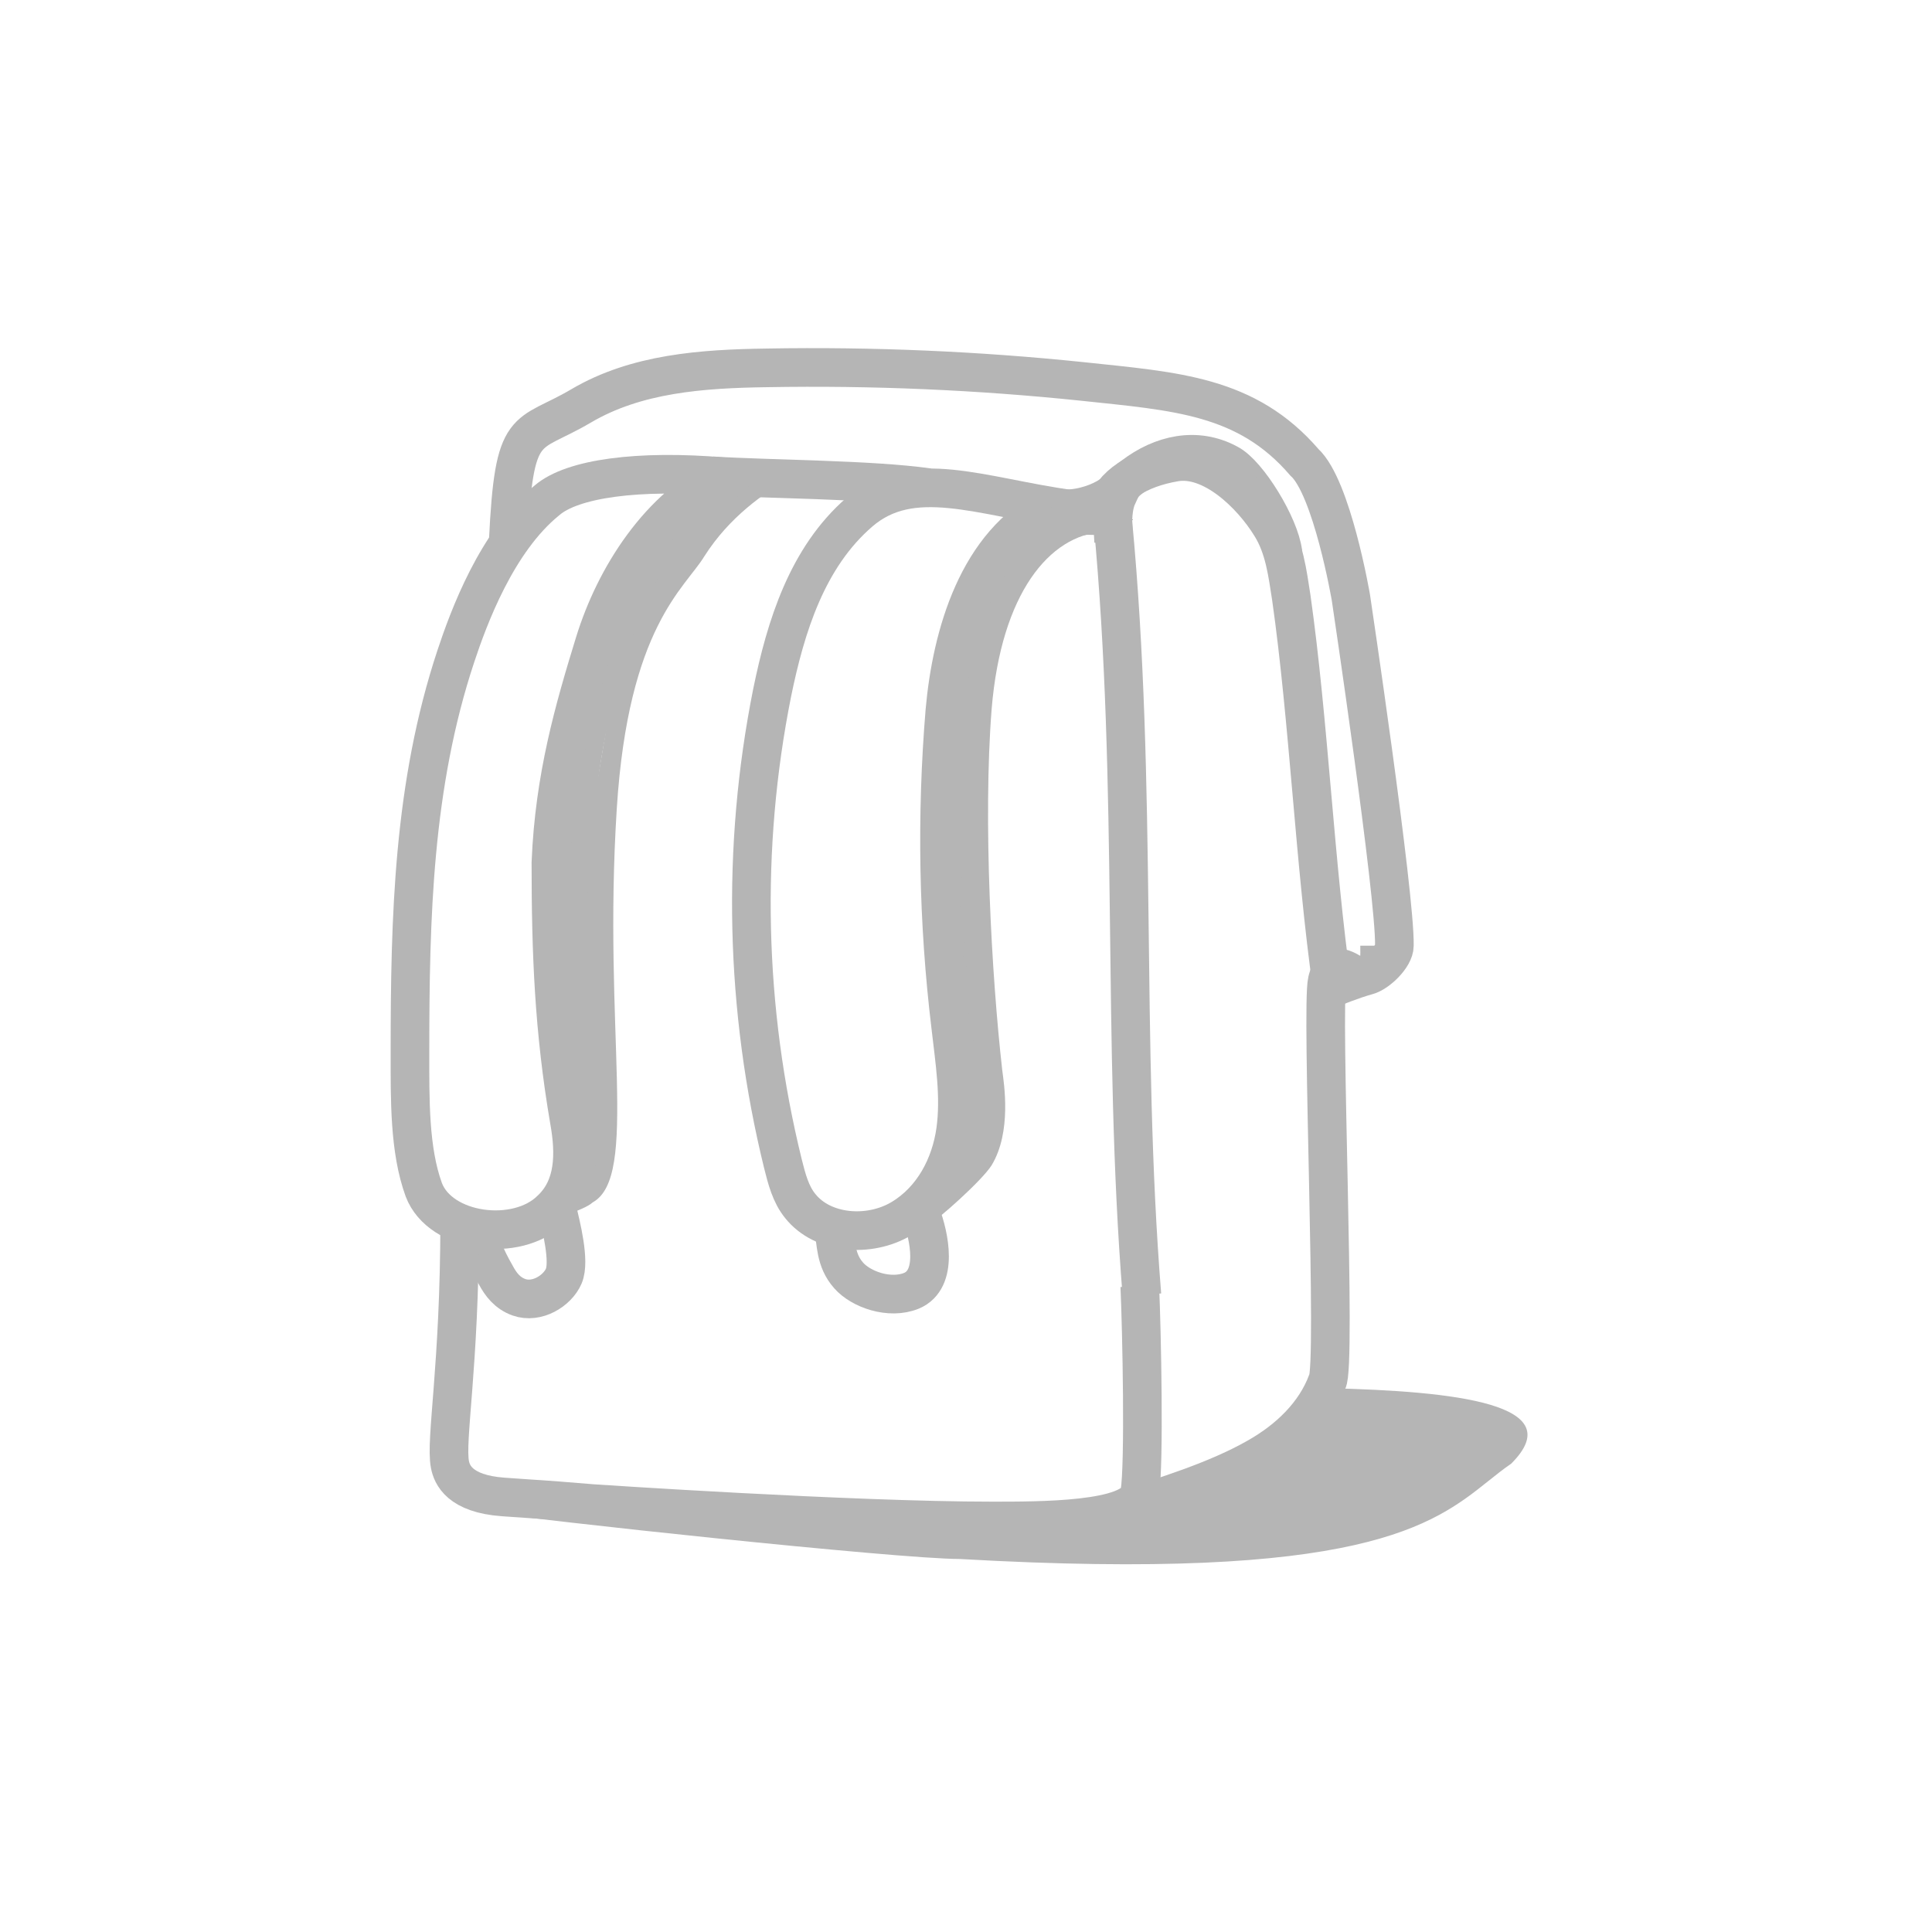 <svg width="40" height="40" viewBox="0 0 40 40" fill="none" xmlns="http://www.w3.org/2000/svg">
<path fill-rule="evenodd" clip-rule="evenodd" d="M16.965 31.309C18.594 31.463 22.144 31.678 23.314 31.309C24.589 30.906 26.947 29.684 27.477 28.74C30.177 28.802 32.521 29.076 31.287 30.304C31.125 30.415 30.974 30.536 30.816 30.662C29.667 31.578 28.193 32.753 19.866 32.277C18.599 32.277 11.031 31.468 10.052 31.299C9.33 31.175 10.962 31.124 13.021 31.06C13.429 31.047 13.854 31.034 14.281 31.02L16.965 31.309Z" fill="#B5B5B5"/>
<path d="M28.563 19.58C28.563 19.767 28.584 19.936 28.463 20.068C28.443 20.087 28.322 20.218 28.142 20.218C28.001 20.218 27.609 19.764 27.479 20.308C27.348 20.853 27.676 28.337 27.479 28.607C27.229 29.274 26.691 29.799 26.028 30.174C25.205 30.644 24.155 30.972 23.068 31.314" stroke="#B5B5B5" stroke-width="0.8" stroke-miterlimit="10"/>
<path d="M19.069 25.138C19.238 25.587 19.436 26.486 18.871 26.724C18.419 26.908 17.825 26.697 17.571 26.407C17.288 26.09 17.317 25.72 17.26 25.455M19.069 25.138C19.097 25.138 19.04 25.191 19.069 25.138Z" stroke="#B5B5B5" stroke-width="0.8" stroke-miterlimit="10"/>
<path d="M11.535 25.041C11.615 25.369 11.805 26.114 11.672 26.421C11.539 26.727 11.114 26.99 10.743 26.858C10.504 26.771 10.371 26.596 10.265 26.399C10.052 26.026 9.92 25.72 9.866 25.326" stroke="#B5B5B5" stroke-width="0.8" stroke-miterlimit="10"/>
<path d="M14.741 9.851C15.946 9.926 18.036 9.926 19.221 10.095" stroke="#B5B5B5" stroke-width="0.8" stroke-miterlimit="10"/>
<path d="M23.057 11.215C23.04 10.896 23.015 10.603 23.115 10.318C23.233 10.055 23.241 10.026 23.46 9.857C24.049 9.406 24.774 9.243 25.431 9.6C25.835 9.807 26.495 10.882 26.562 11.446" stroke="#B5B5B5" stroke-width="0.8" stroke-miterlimit="10"/>
<path d="M10.522 11.222C10.643 8.668 10.884 9.081 12.029 8.405C13.174 7.729 14.54 7.635 15.886 7.616C18.056 7.578 20.246 7.672 22.416 7.898C24.345 8.104 25.809 8.182 27.004 9.569C27.578 10.089 27.969 12.373 27.969 12.373C27.969 12.373 28.889 18.528 28.869 19.58C28.869 19.805 28.523 20.143 28.302 20.2C28.021 20.275 27.583 20.453 27.583 20.453C27.221 17.899 27.097 14.927 26.735 12.373C26.655 11.866 26.595 11.34 26.314 10.889C25.912 10.232 25.088 9.438 24.325 9.569C23.561 9.701 23.026 10.039 22.865 10.565" stroke="#B5B5B5" stroke-width="0.8" stroke-miterlimit="10"/>
<path d="M23.642 26.811C23.22 21.571 23.561 16.312 23.039 10.79" stroke="#B5B5B5" stroke-width="0.8" stroke-miterlimit="10"/>
<path d="M9.517 25.289C9.517 28.294 9.216 29.816 9.316 30.323C9.357 30.529 9.512 30.928 10.42 30.993C11.475 31.069 10.904 31.018 12.27 31.13C12.27 31.13 17.609 31.49 20.535 31.49C21.506 31.49 23.5 31.5 23.598 30.905C23.696 30.31 23.639 27.543 23.598 26.628" stroke="#B5B5B5" stroke-width="0.8" stroke-miterlimit="10"/>
<path d="M19.219 25.364C19.419 25.252 20.33 24.444 20.531 24.125C20.95 23.43 20.786 22.434 20.75 22.153C20.531 20.218 20.349 16.988 20.531 14.678C20.731 12.274 21.733 11.087 22.826 11.012C22.936 11.012 22.818 10.666 22.891 10.783L23.3 10.016L20.877 11.372C20.877 11.372 19.274 11.654 19.256 15.542C19.237 18.209 19.456 20.894 19.584 22.303C19.656 22.998 19.547 23.674 19.274 24.313L19 24.932L19.219 25.364Z" fill="#B5B5B5"/>
<path d="M16.308 9.926C15.826 10.208 15.103 10.696 14.58 11.522C14.179 12.18 13.009 12.977 12.77 16.738C12.476 21.355 13.235 24.358 12.27 24.895C12.089 25.064 11.346 25.27 10.924 25.439C12.35 24.632 11.647 23.223 11.647 22.096C11.647 21.026 11.727 20.143 12.37 16.161C12.832 13.419 13.013 12.443 13.455 11.748C13.616 11.504 13.777 11.335 13.817 11.297C14.621 10.414 15.665 10.057 16.308 9.926Z" fill="#B5B5B5"/>
<path d="M15.243 9.907L16.127 9.945C16.047 9.945 15.464 10.057 14.48 10.809C13.536 11.522 12.551 14.227 12.33 16.631C12.109 18.941 11.928 21.026 12.33 22.622C12.39 22.885 12.632 23.749 12.169 24.444C11.948 24.782 11.627 24.97 11.406 25.083C11.406 25.083 12.049 23.993 11.848 22.453C11.647 20.913 11.386 17.795 12.069 14.621C12.752 11.522 13.556 10.809 15.243 9.907Z" fill="#B5B5B5"/>
<path d="M14.982 9.87C13.656 10.49 12.732 11.936 12.31 13.307C11.888 14.678 11.477 16.092 11.406 17.863C11.406 19.722 11.466 21.326 11.788 23.205C11.908 23.881 11.908 24.576 11.406 25.045C10.703 25.74 9.116 25.534 8.774 24.632C8.473 23.806 8.488 22.762 8.488 21.785C8.488 18.987 8.553 16.256 9.437 13.588C9.698 12.8 10.281 11.203 11.326 10.358C11.848 9.907 13.214 9.72 14.982 9.87Z" stroke="#B5B5B5" stroke-width="0.8" stroke-miterlimit="10"/>
<path d="M18.679 25.233C18.9 25.12 19.744 24.444 19.985 24.106C20.447 23.411 20.266 22.416 20.226 22.134C19.965 20.218 19.764 16.988 19.985 14.678C20.206 12.274 21.311 11.147 22.516 11.072C22.637 11.072 22.998 11.09 23.079 11.109L22.998 10.358C22.556 10.358 21.933 10.433 21.371 10.79C20.628 11.241 20.105 12.048 19.784 14.321C19.502 16.312 19.201 18.321 19.723 20.913C19.904 21.871 20.246 23.092 19.563 24.275C19.281 24.726 18.94 25.045 18.679 25.233Z" fill="#B5B5B5"/>
<path d="M21.753 10.508C20.246 11.241 19.704 13.138 19.563 14.715C19.382 16.894 19.422 19.091 19.683 21.251C19.764 21.965 19.884 22.697 19.784 23.411C19.683 24.125 19.322 24.838 18.659 25.233C17.996 25.627 17.032 25.552 16.569 24.97C16.369 24.726 16.288 24.406 16.208 24.087C15.424 20.894 15.344 17.551 15.987 14.34C16.268 12.969 16.71 11.541 17.795 10.602C18.88 9.663 20.289 10.281 22.158 10.544" stroke="#B5B5B5" stroke-width="0.8" stroke-miterlimit="10"/>
<path d="M21.773 10.489C22.155 10.64 23.039 10.414 23.3 9.945" stroke="#B5B5B5" stroke-width="0.8" stroke-miterlimit="10"/>
</svg>
